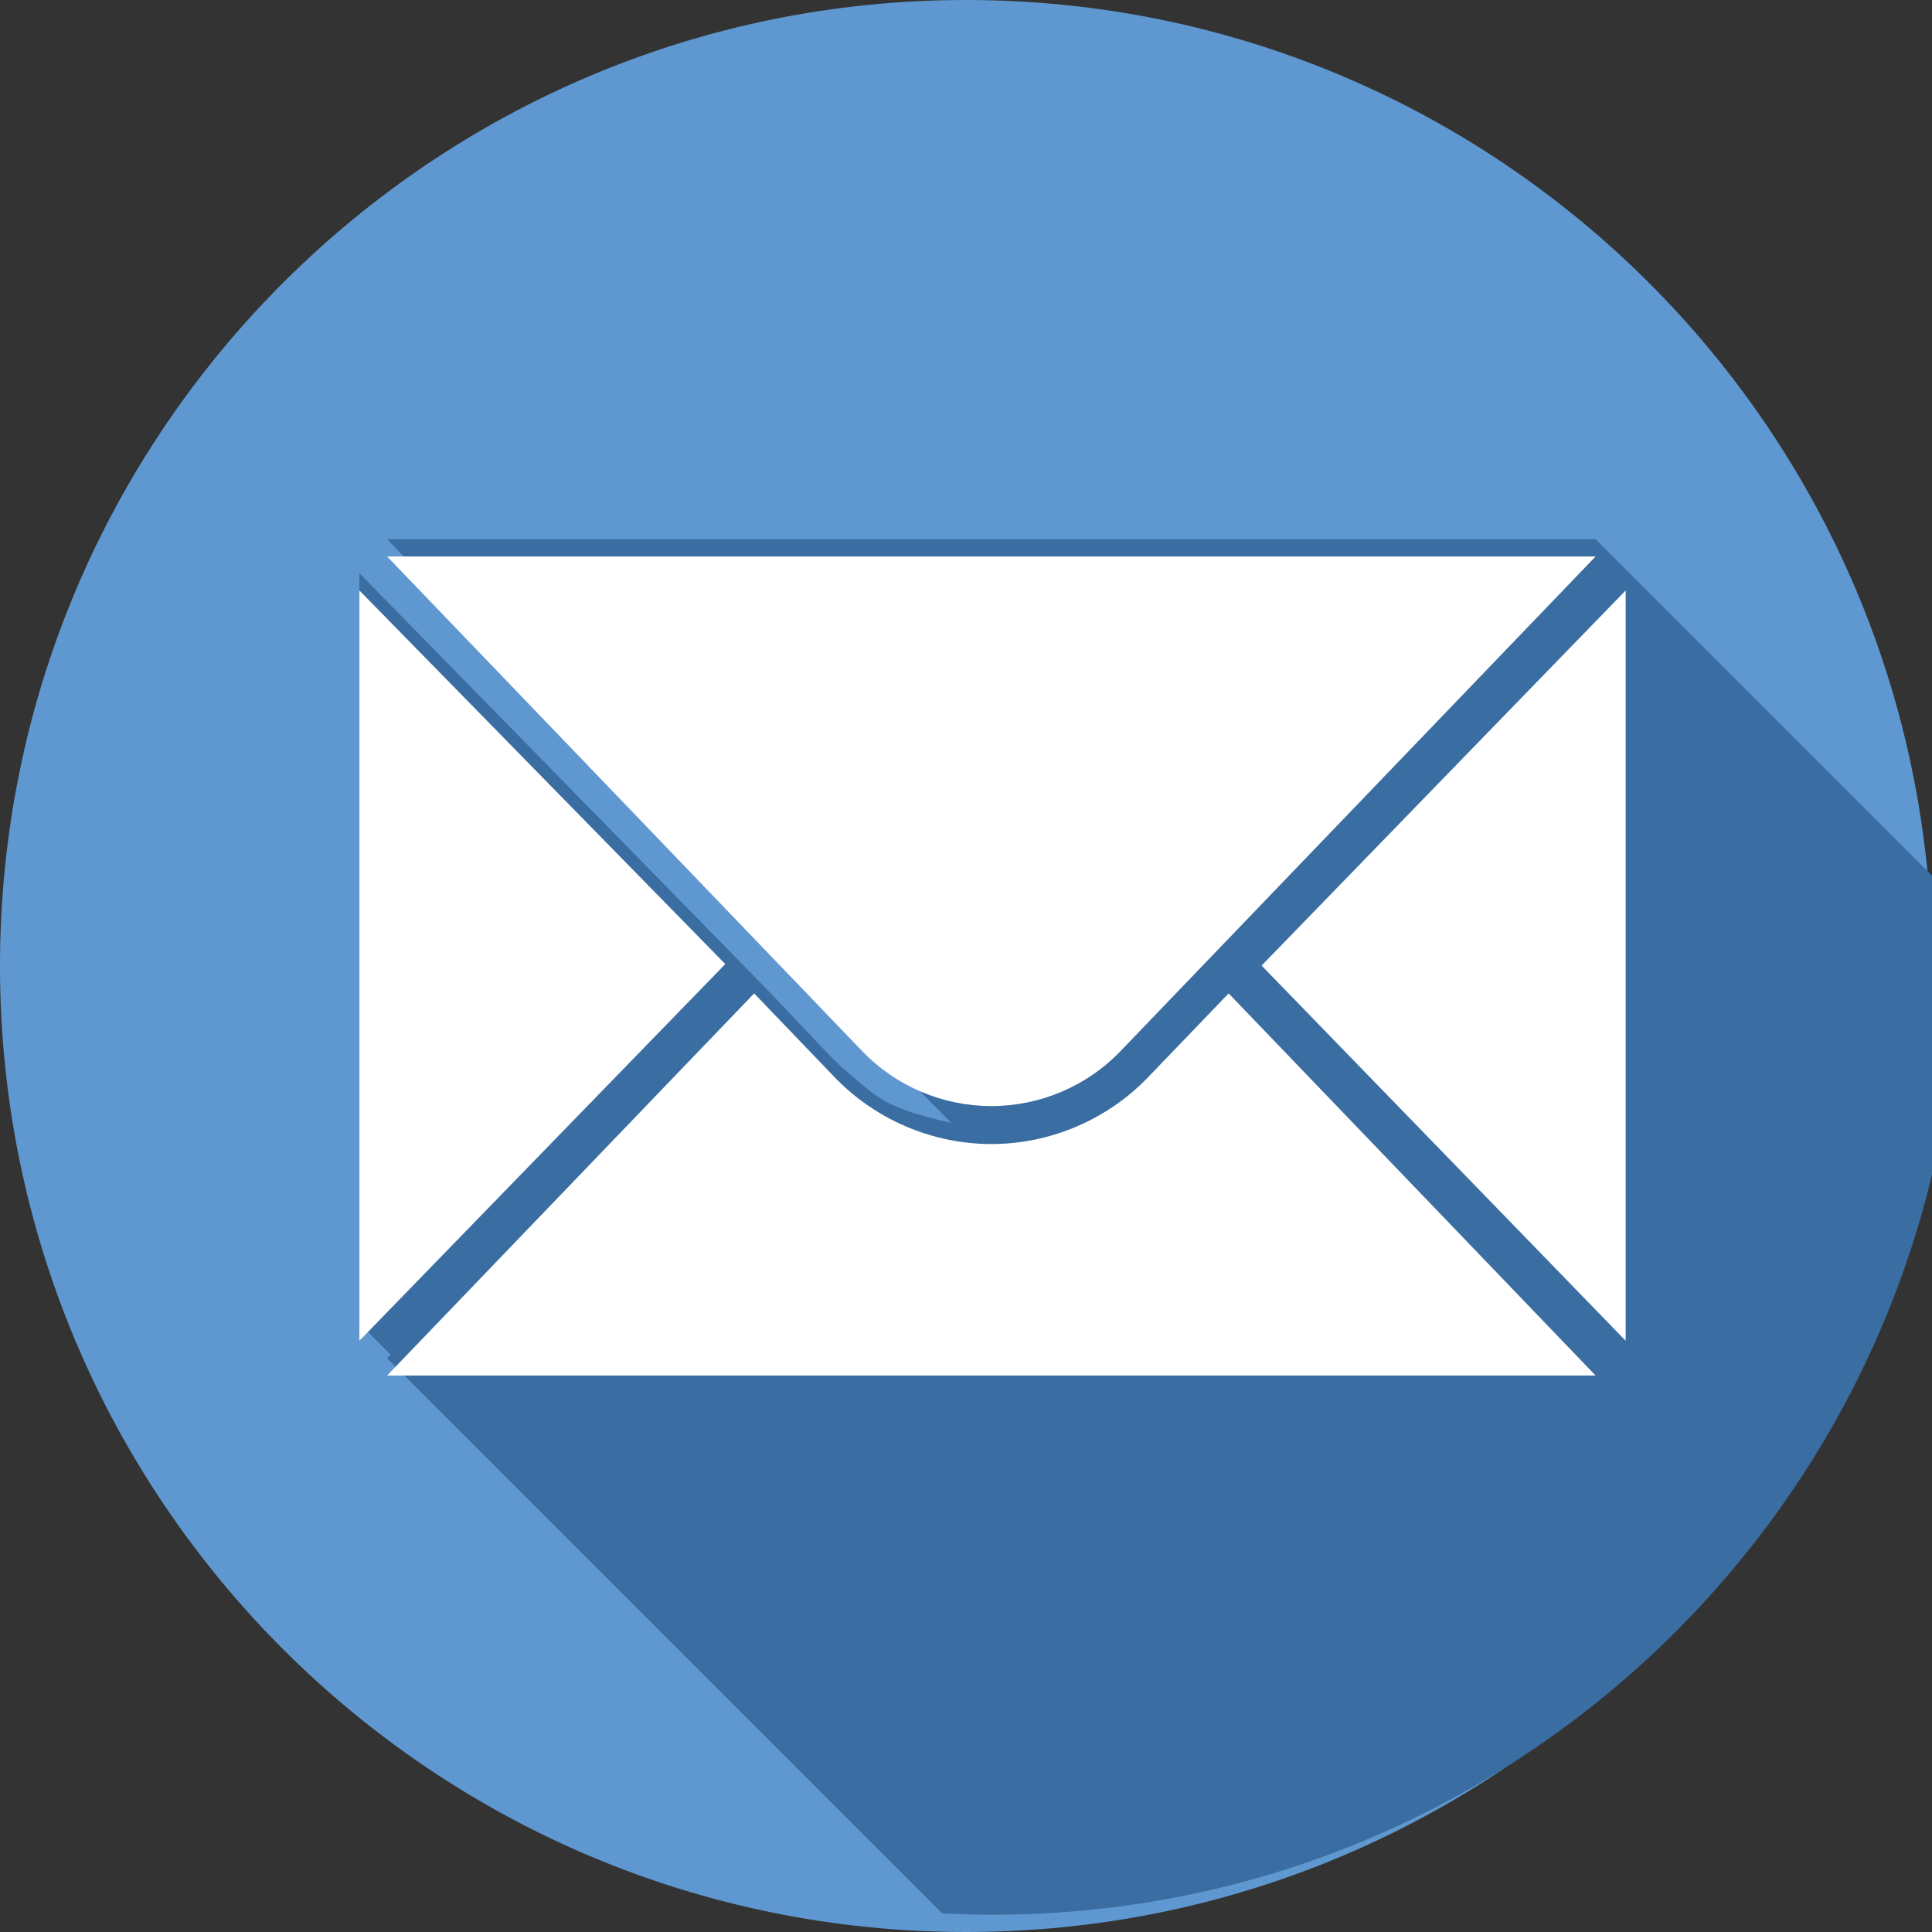 <svg width="32" height="32" viewBox="0 0 32 32" fill="none" xmlns="http://www.w3.org/2000/svg">
<rect x="0" y="0" width="32" height="32" fill="#333333" stroke="none"/>
<g clip-path="url(#clip0)">
<path d="M16 32C24.837 32 32 24.837 32 16C32 7.163 24.837 0 16 0C7.163 0 0 7.163 0 16C0 24.837 7.163 32 16 32Z" fill="#5F98D1"/>
<path d="M26.428 8.93H6.412L13.663 16.481L15.756 18.599C14.617 18.339 14.547 18.177 14.042 17.765C13.778 17.549 13.267 16.962 12.49 16.169C10.066 13.694 5.953 9.494 5.953 9.494V21.92L6.47 22.437L6.412 22.497L15.607 31.692C15.883 31.706 16.161 31.714 16.44 31.714C25.276 31.714 32.44 24.55 32.44 15.714C32.44 15.448 32.433 15.184 32.42 14.922L26.428 8.93Z" fill="#3A6DA1"/>
<path d="M5.953 9.78V22.207L12.013 15.968L5.953 9.78Z" fill="white"/>
<path d="M26.926 9.78V22.207L20.896 15.993L26.926 9.78Z" fill="white"/>
<path d="M6.412 9.217H26.428L18.561 17.408C18.002 17.991 17.228 18.32 16.42 18.32C15.612 18.32 14.839 17.991 14.279 17.408L6.412 9.217Z" fill="white"/>
<path d="M19.015 17.843C18.34 18.546 17.395 18.949 16.42 18.949C15.446 18.949 14.5 18.546 13.825 17.843L12.491 16.454L6.412 22.783H26.428L20.35 16.454L19.015 17.843Z" fill="white"/>
</g>
<defs>
<clipPath id="clip0">
<rect width="32" height="32" fill="white"/>
</clipPath>
</defs>
</svg>

